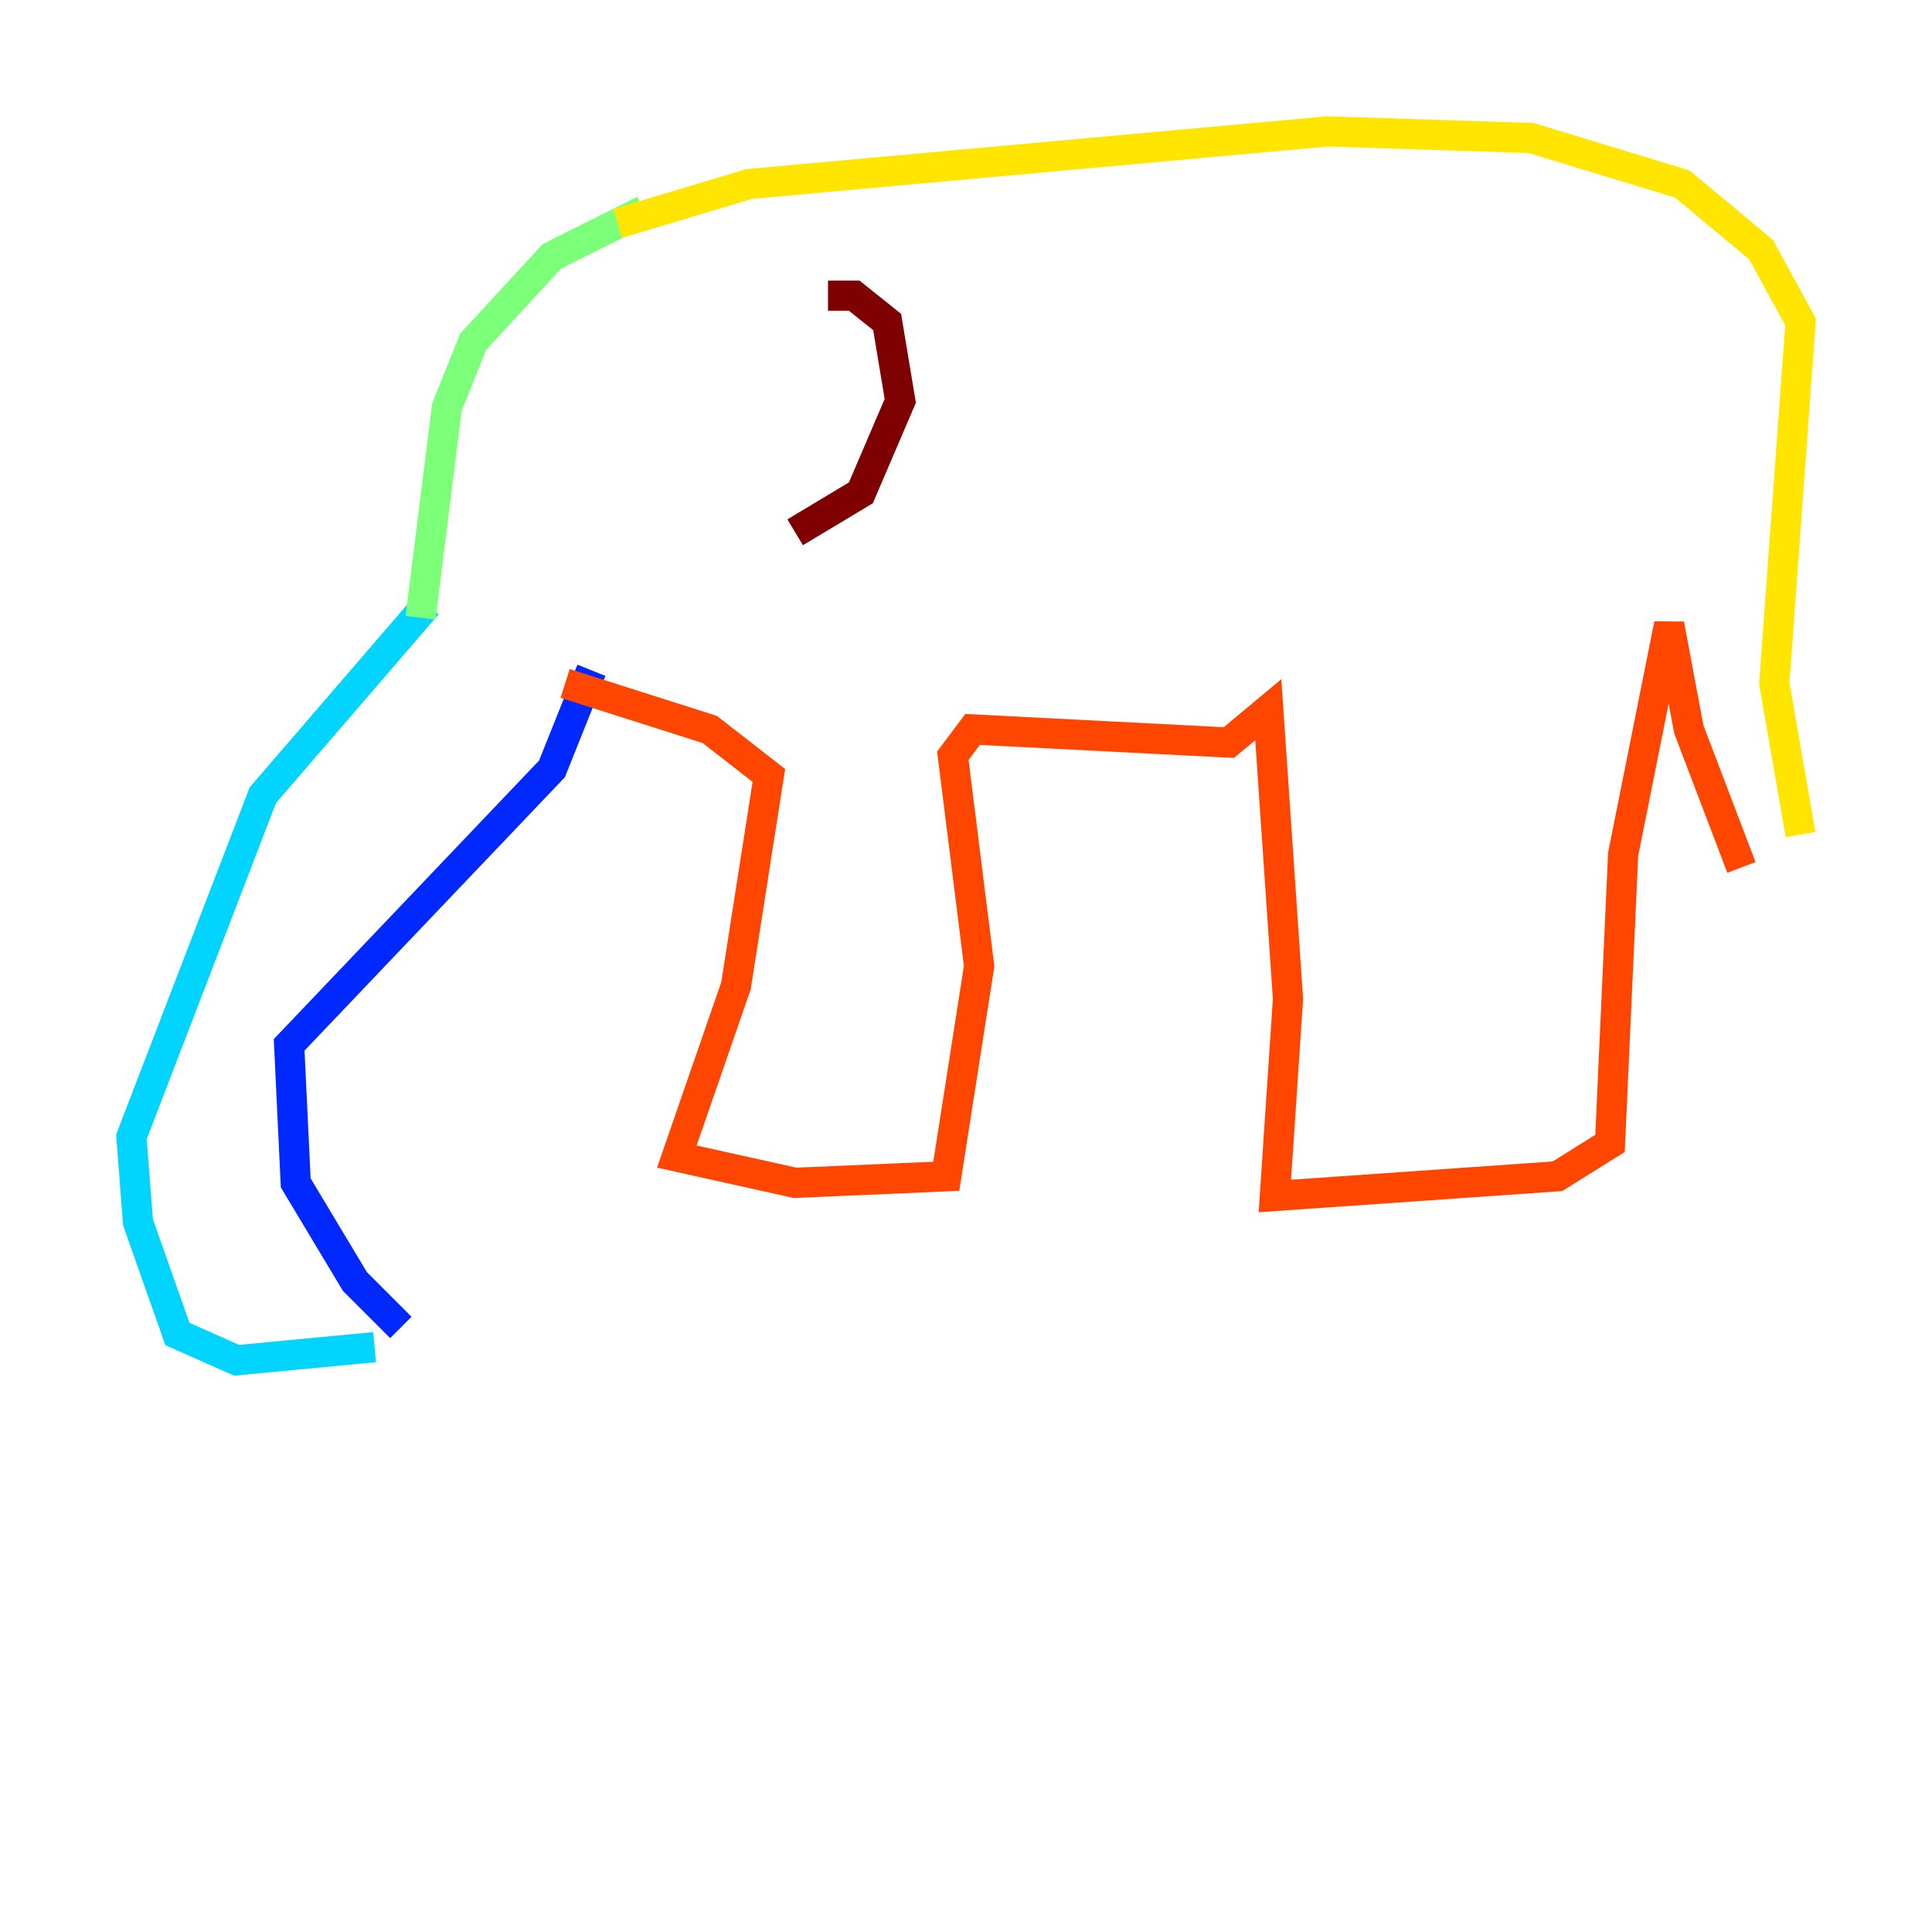 <?xml version="1.0" encoding="utf-8" ?>
<svg baseProfile="tiny" height="128" version="1.2" viewBox="0,0,128,128" width="128" xmlns="http://www.w3.org/2000/svg" xmlns:ev="http://www.w3.org/2001/xml-events" xmlns:xlink="http://www.w3.org/1999/xlink"><defs /><polyline fill="none" points="26.993,89.252 26.993,89.252" stroke="#00007f" stroke-width="2" /><polyline fill="none" points="26.558,87.946 23.51,84.898 19.592,78.367 19.157,69.225 36.571,50.939 39.184,44.408" stroke="#0028ff" stroke-width="2" /><polyline fill="none" points="24.816,89.252 15.674,90.122 11.755,88.381 9.143,80.98 8.707,75.32 17.415,52.68 28.299,40.054" stroke="#00d4ff" stroke-width="2" /><polyline fill="none" points="27.864,40.925 29.605,26.993 31.347,22.64 36.571,16.98 42.667,13.932" stroke="#7cff79" stroke-width="2" /><polyline fill="none" points="40.925,14.803 49.633,12.191 87.946,8.707 101.442,9.143 111.456,12.191 116.68,16.544 119.293,21.333 117.551,45.279 119.293,55.292" stroke="#ffe500" stroke-width="2" /><polyline fill="none" points="115.374,57.469 111.891,48.327 110.585,41.361 107.537,56.599 106.667,75.755 103.184,77.932 84.463,79.238 85.333,66.177 84.027,47.02 81.415,49.197 64.435,48.327 63.129,50.068 64.871,64.0 62.694,77.932 52.68,78.367 44.843,76.626 48.762,65.306 50.939,51.374 47.02,48.327 37.442,45.279" stroke="#ff4600" stroke-width="2" /><polyline fill="none" points="54.857,19.592 56.599,19.592 58.776,21.333 59.646,26.558 57.034,32.653 52.68,35.265" stroke="#7f0000" stroke-width="2" /></svg>